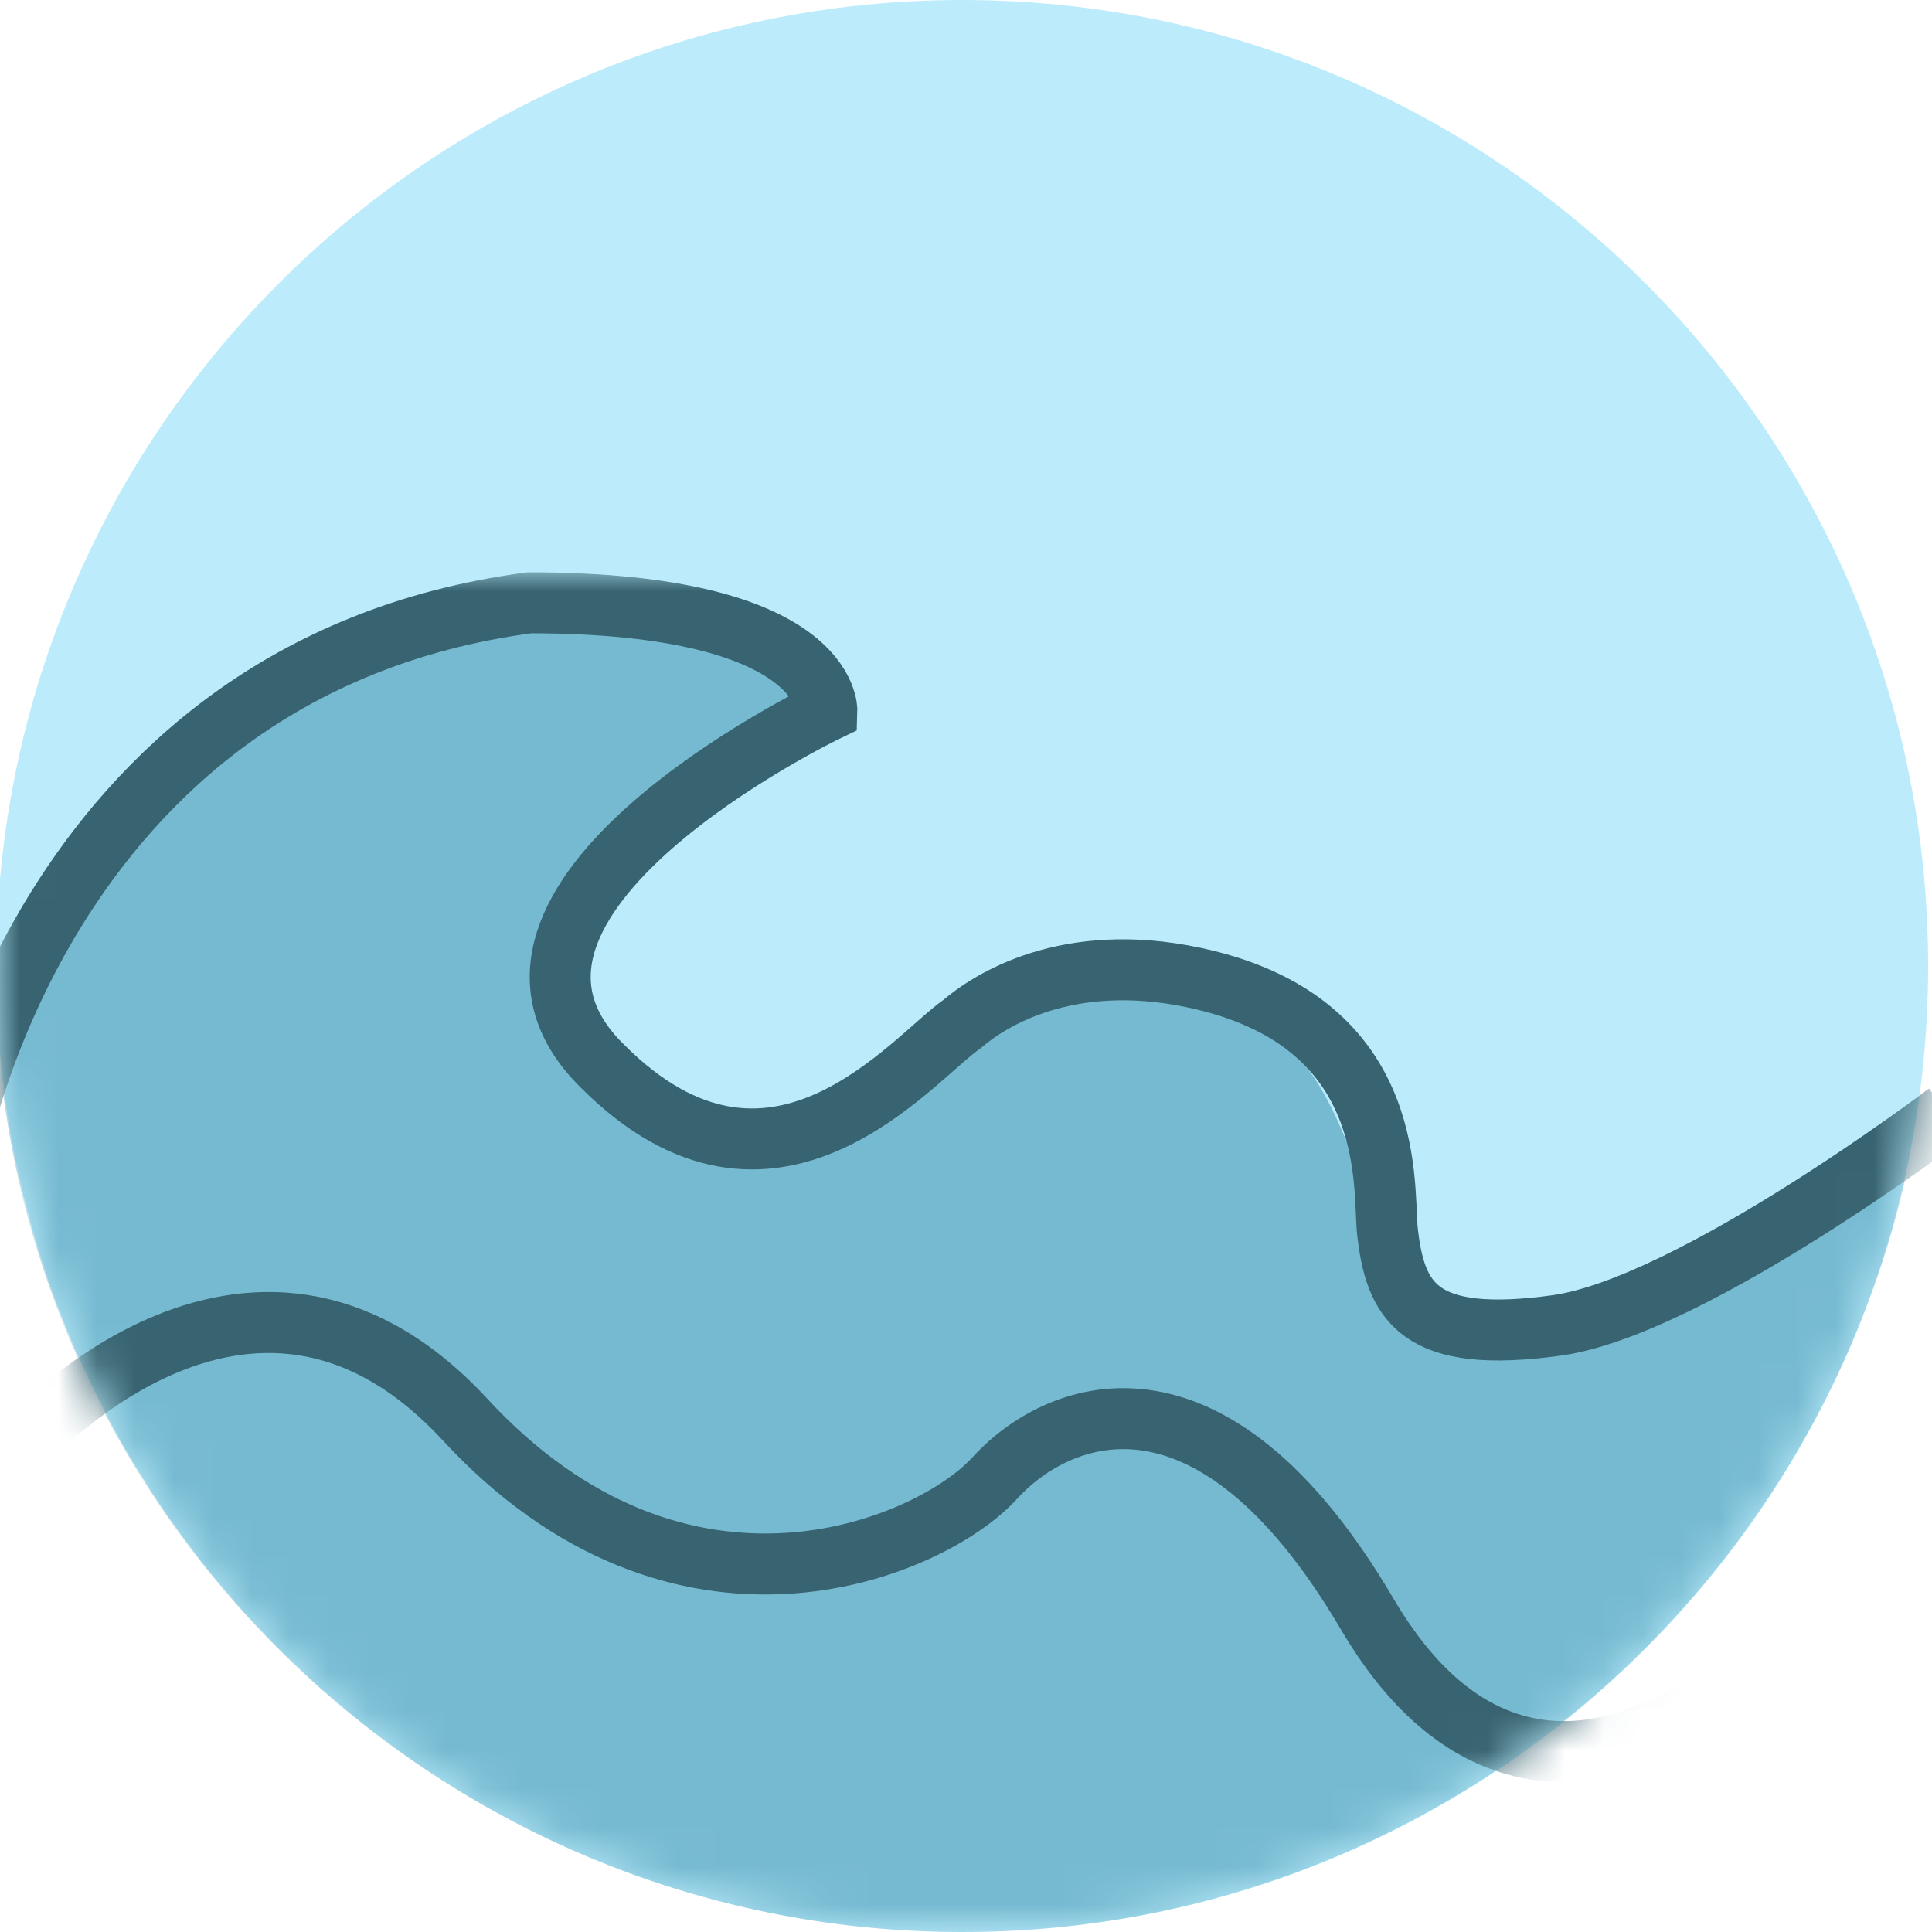 <?xml version="1.0" encoding="utf-8"?>
<!-- Generator: Adobe Illustrator 26.3.1, SVG Export Plug-In . SVG Version: 6.00 Build 0)  -->
<svg version="1.1" id="Calque_1" xmlns="http://www.w3.org/2000/svg" xmlns:xlink="http://www.w3.org/1999/xlink" x="0px" y="0px"
	 viewBox="0 0 50 50" style="enable-background:new 0 0 50 50;" xml:space="preserve">
<style type="text/css">
	.st0{fill:#BCECFB;}
	.st1{fill:#BCECFB;filter:url(#Adobe_OpacityMaskFilter);}
	.st2{mask:url(#mask0_541_500_00000088091718958274142230000002921603985230566075_);}
	.st3{fill:#76BAD1;}
	.st4{fill:none;stroke:#386370;stroke-width:1.578;stroke-miterlimit:10;}
</style>
<g>
	<path class="st0" d="M24.9,50c13.8,0,25-11.2,25-25S38.7,0,24.9,0s-25,11.2-25,25S11.1,50,24.9,50z"/>
	<defs>
		<filter id="Adobe_OpacityMaskFilter" filterUnits="userSpaceOnUse" x="-2" y="14.8" width="52.7" height="35.2">
			<feColorMatrix  type="matrix" values="1 0 0 0 0  0 1 0 0 0  0 0 1 0 0  0 0 0 1 0"/>
		</filter>
	</defs>
	
		<mask maskUnits="userSpaceOnUse" x="-2" y="14.8" width="52.7" height="35.2" id="mask0_541_500_00000088091718958274142230000002921603985230566075_">
		<path class="st1" d="M24.9,50c13.8,0,25-11.2,25-25S38.7,0,24.9,0s-25,11.2-25,25S11.1,50,24.9,50z"/>
	</mask>
	<g class="st2">
		<path class="st3" d="M38.7,34c-5-1.5-2.3-7.4-8.7-8.5c-6.4-1.1-9.8,7.4-13.6,3.3c-3.8-4.1-1.1-7.5,5-10.4
			C9.8,10.3,2.7,21.9,0,27.6C1.3,40.2,12,50,24.9,50c12.2,0,22.4-8.8,24.6-20.4C47.1,31.6,42.3,35,38.7,34L38.7,34z"/>
		<path class="st4" d="M-1.2,30.2c0,0,2.1-12.9,14.9-14.6c7.8,0,7.7,2.8,7.7,2.8s-10.2,4.9-5.8,9.2c4.4,4.4,8-0.2,9.3-1.1
			c0.7-0.6,2.7-1.9,6-1.2c5.2,1.1,4.9,5.2,5,6.5c0.2,1.9,0.8,3,4.4,2.5c3.5-0.5,10.1-5.5,10.1-5.5"/>
		<path class="st4" d="M0.5,37.5c0,0,5.9-6.8,11.5-0.8c5.6,6.1,12,3.4,13.7,1.6c1.6-1.8,5.6-3.5,9.7,3.5c4.2,7.1,10,1.3,10,1.3"/>
	</g>
</g>
</svg>
